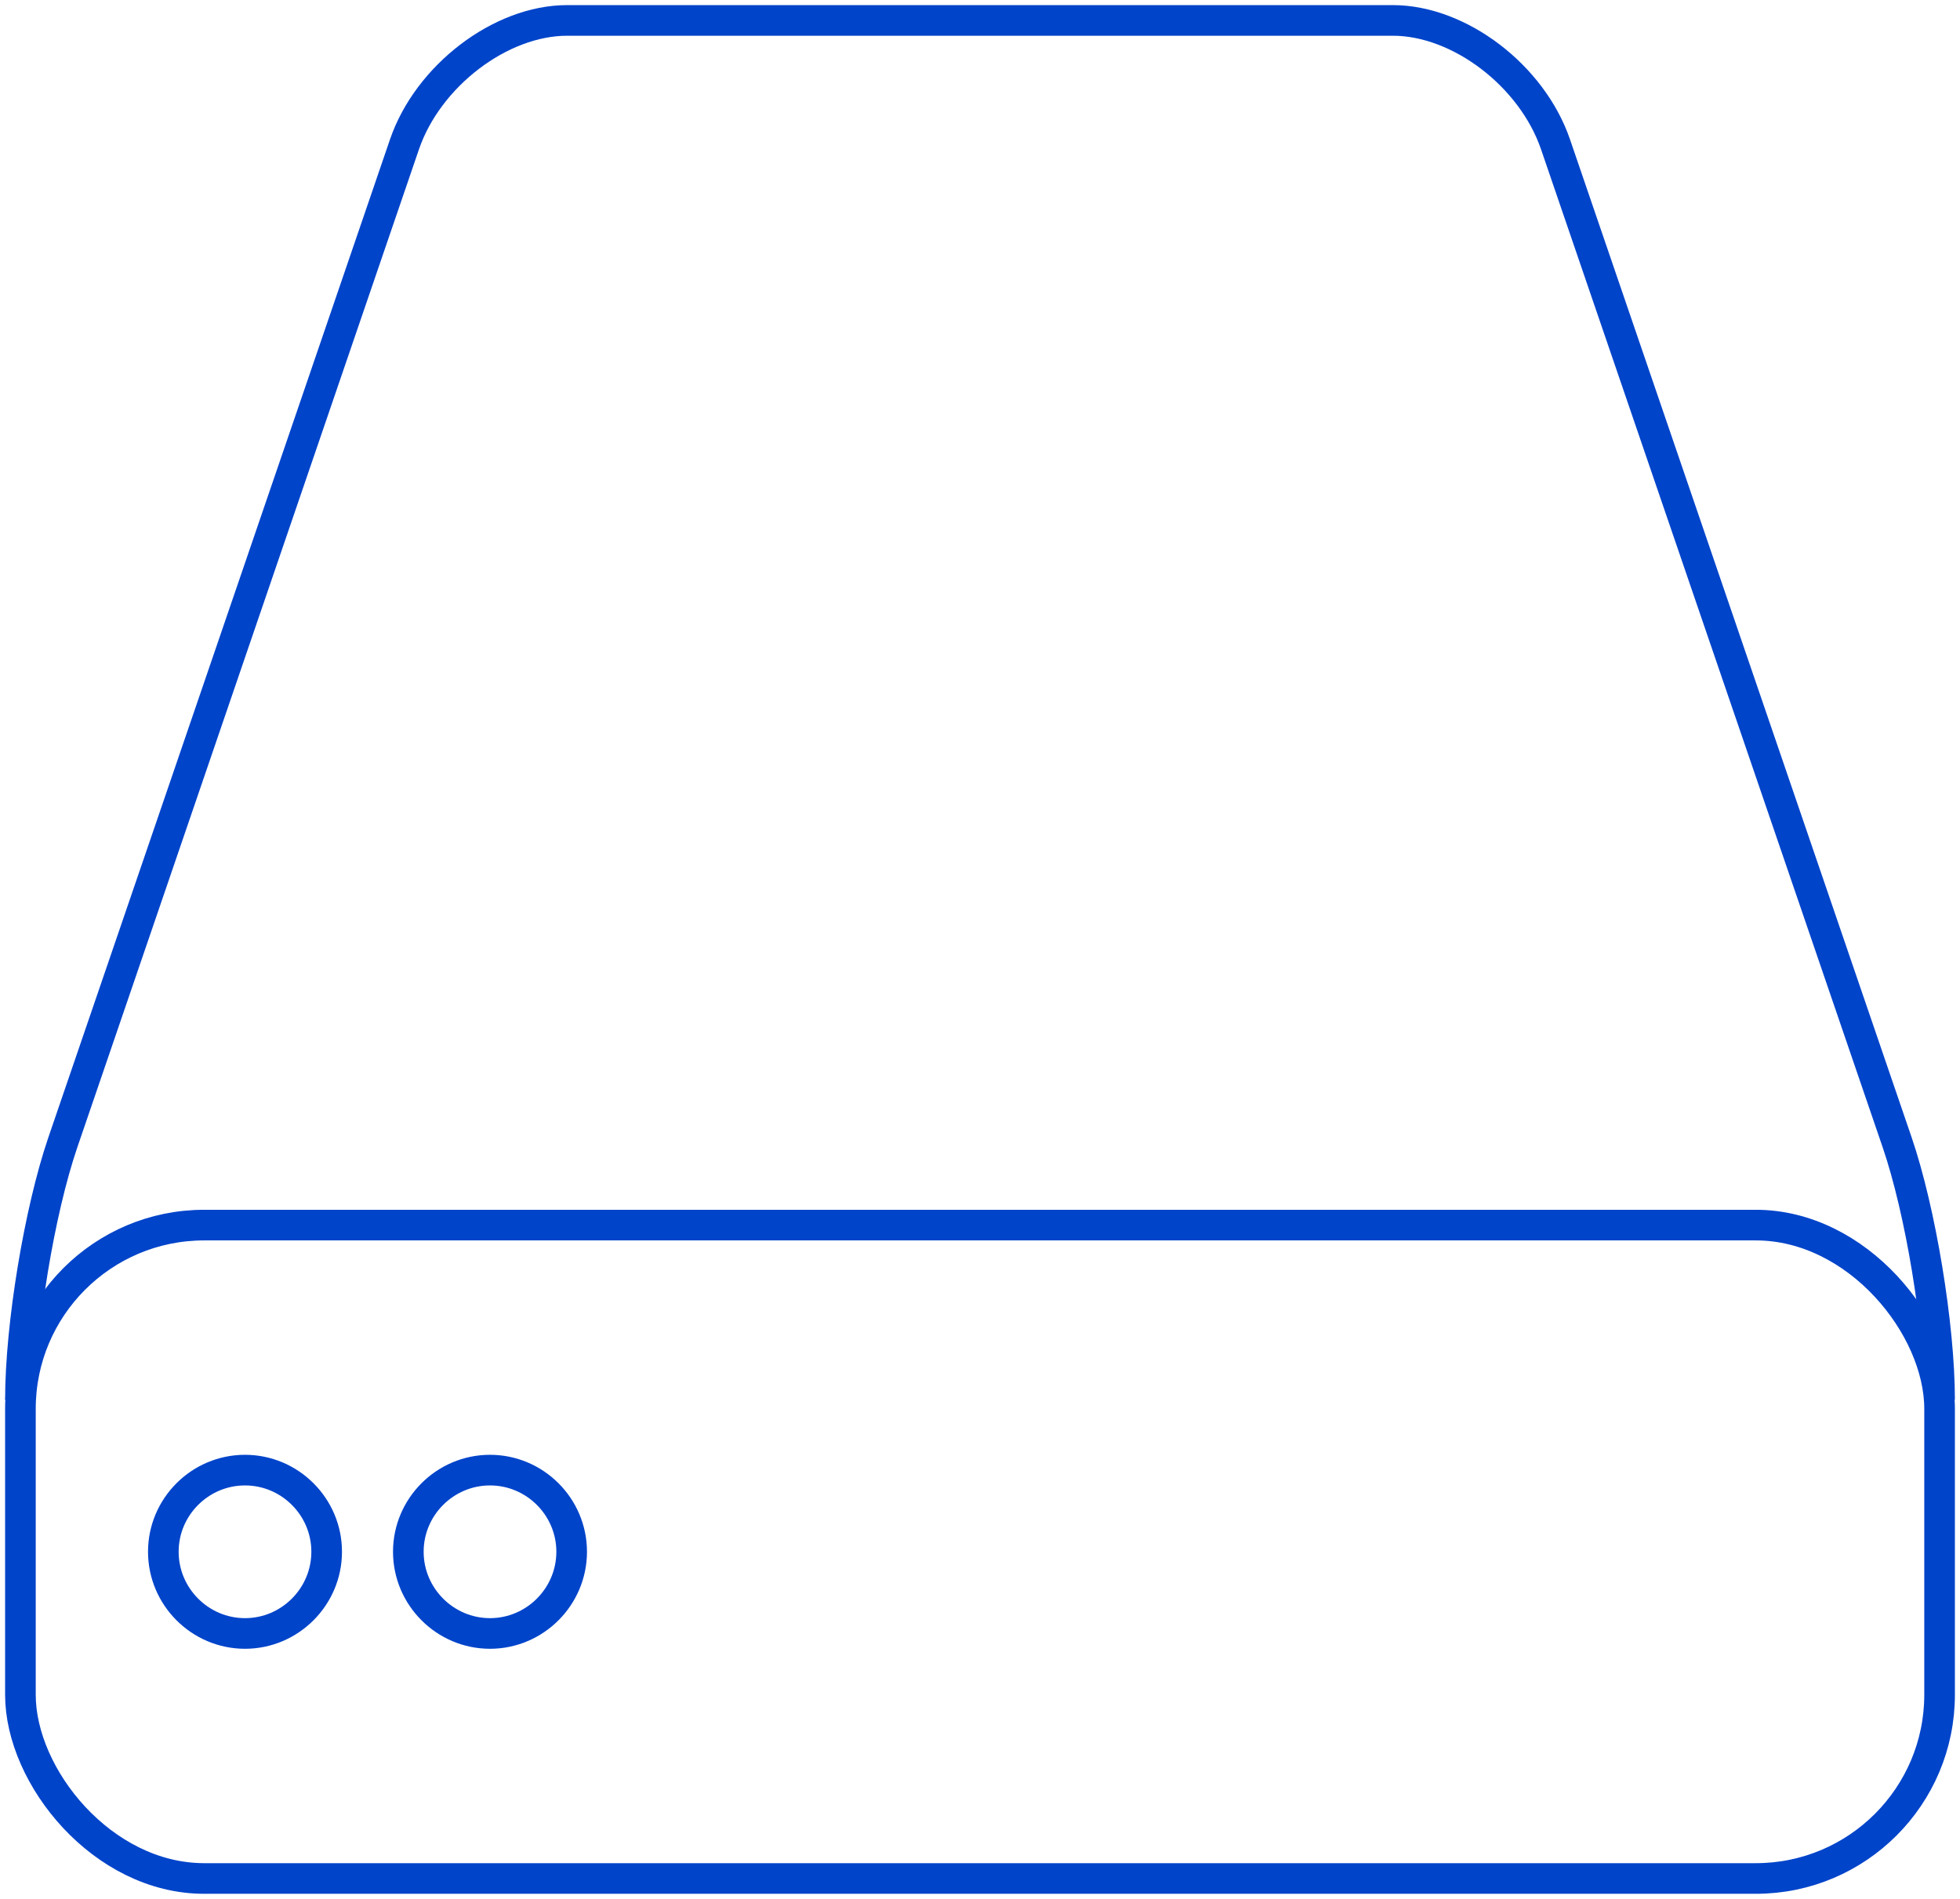<?xml version="1.0" encoding="UTF-8"?>
<svg width="96px" height="93px" viewBox="0 0 96 93" version="1.1" xmlns="http://www.w3.org/2000/svg" xmlns:xlink="http://www.w3.org/1999/xlink">
    <!-- Generator: Sketch 52.4 (67378) - http://www.bohemiancoding.com/sketch -->

    <desc>Created with Sketch.</desc>
    <g id="Coriolis" stroke="none" stroke-width="1" fill="none" fill-rule="evenodd">
        <g id="Wizard/06-Storage---Empty" transform="translate(-672, -289)" stroke="#0044CA" stroke-width="1.5">
            <g id="Splash-Copy" transform="translate(501, 287)">
                <g id="Icon/Storage/96" transform="translate(171, 0)">
                    <rect id="Rectangle-9-Copy-2" x="1" y="62" width="94" height="32" rx="9"></rect>
                    <path d="M12,74 C9.799,74 8,75.797 8,77.998 C8,80.198 9.799,82 12,82 C14.201,82 16,80.198 16,77.998 C16,75.797 14.201,74 12,74" id="Fill-7-Copy-4" stroke-linecap="round"></path>
                    <path d="M24,74 C21.799,74 20,75.797 20,77.998 C20,80.198 21.799,82 24,82 C26.201,82 28,80.198 28,77.998 C28,75.797 26.201,74 24,74" id="Fill-7-Copy-5" stroke-linecap="round"></path>
                    <path d="M1,70.55 C1,66.943 1.925,61.318 3.079,57.945 L19.81,9.074 C20.958,5.719 24.514,3 27.778,3 L68.222,3 C71.474,3 75.036,5.701 76.19,9.074 L92.921,57.945 C94.069,61.299 95,66.947 95,70.55" id="Path"></path>
                </g>
            </g>
        </g>
    </g>
</svg>

